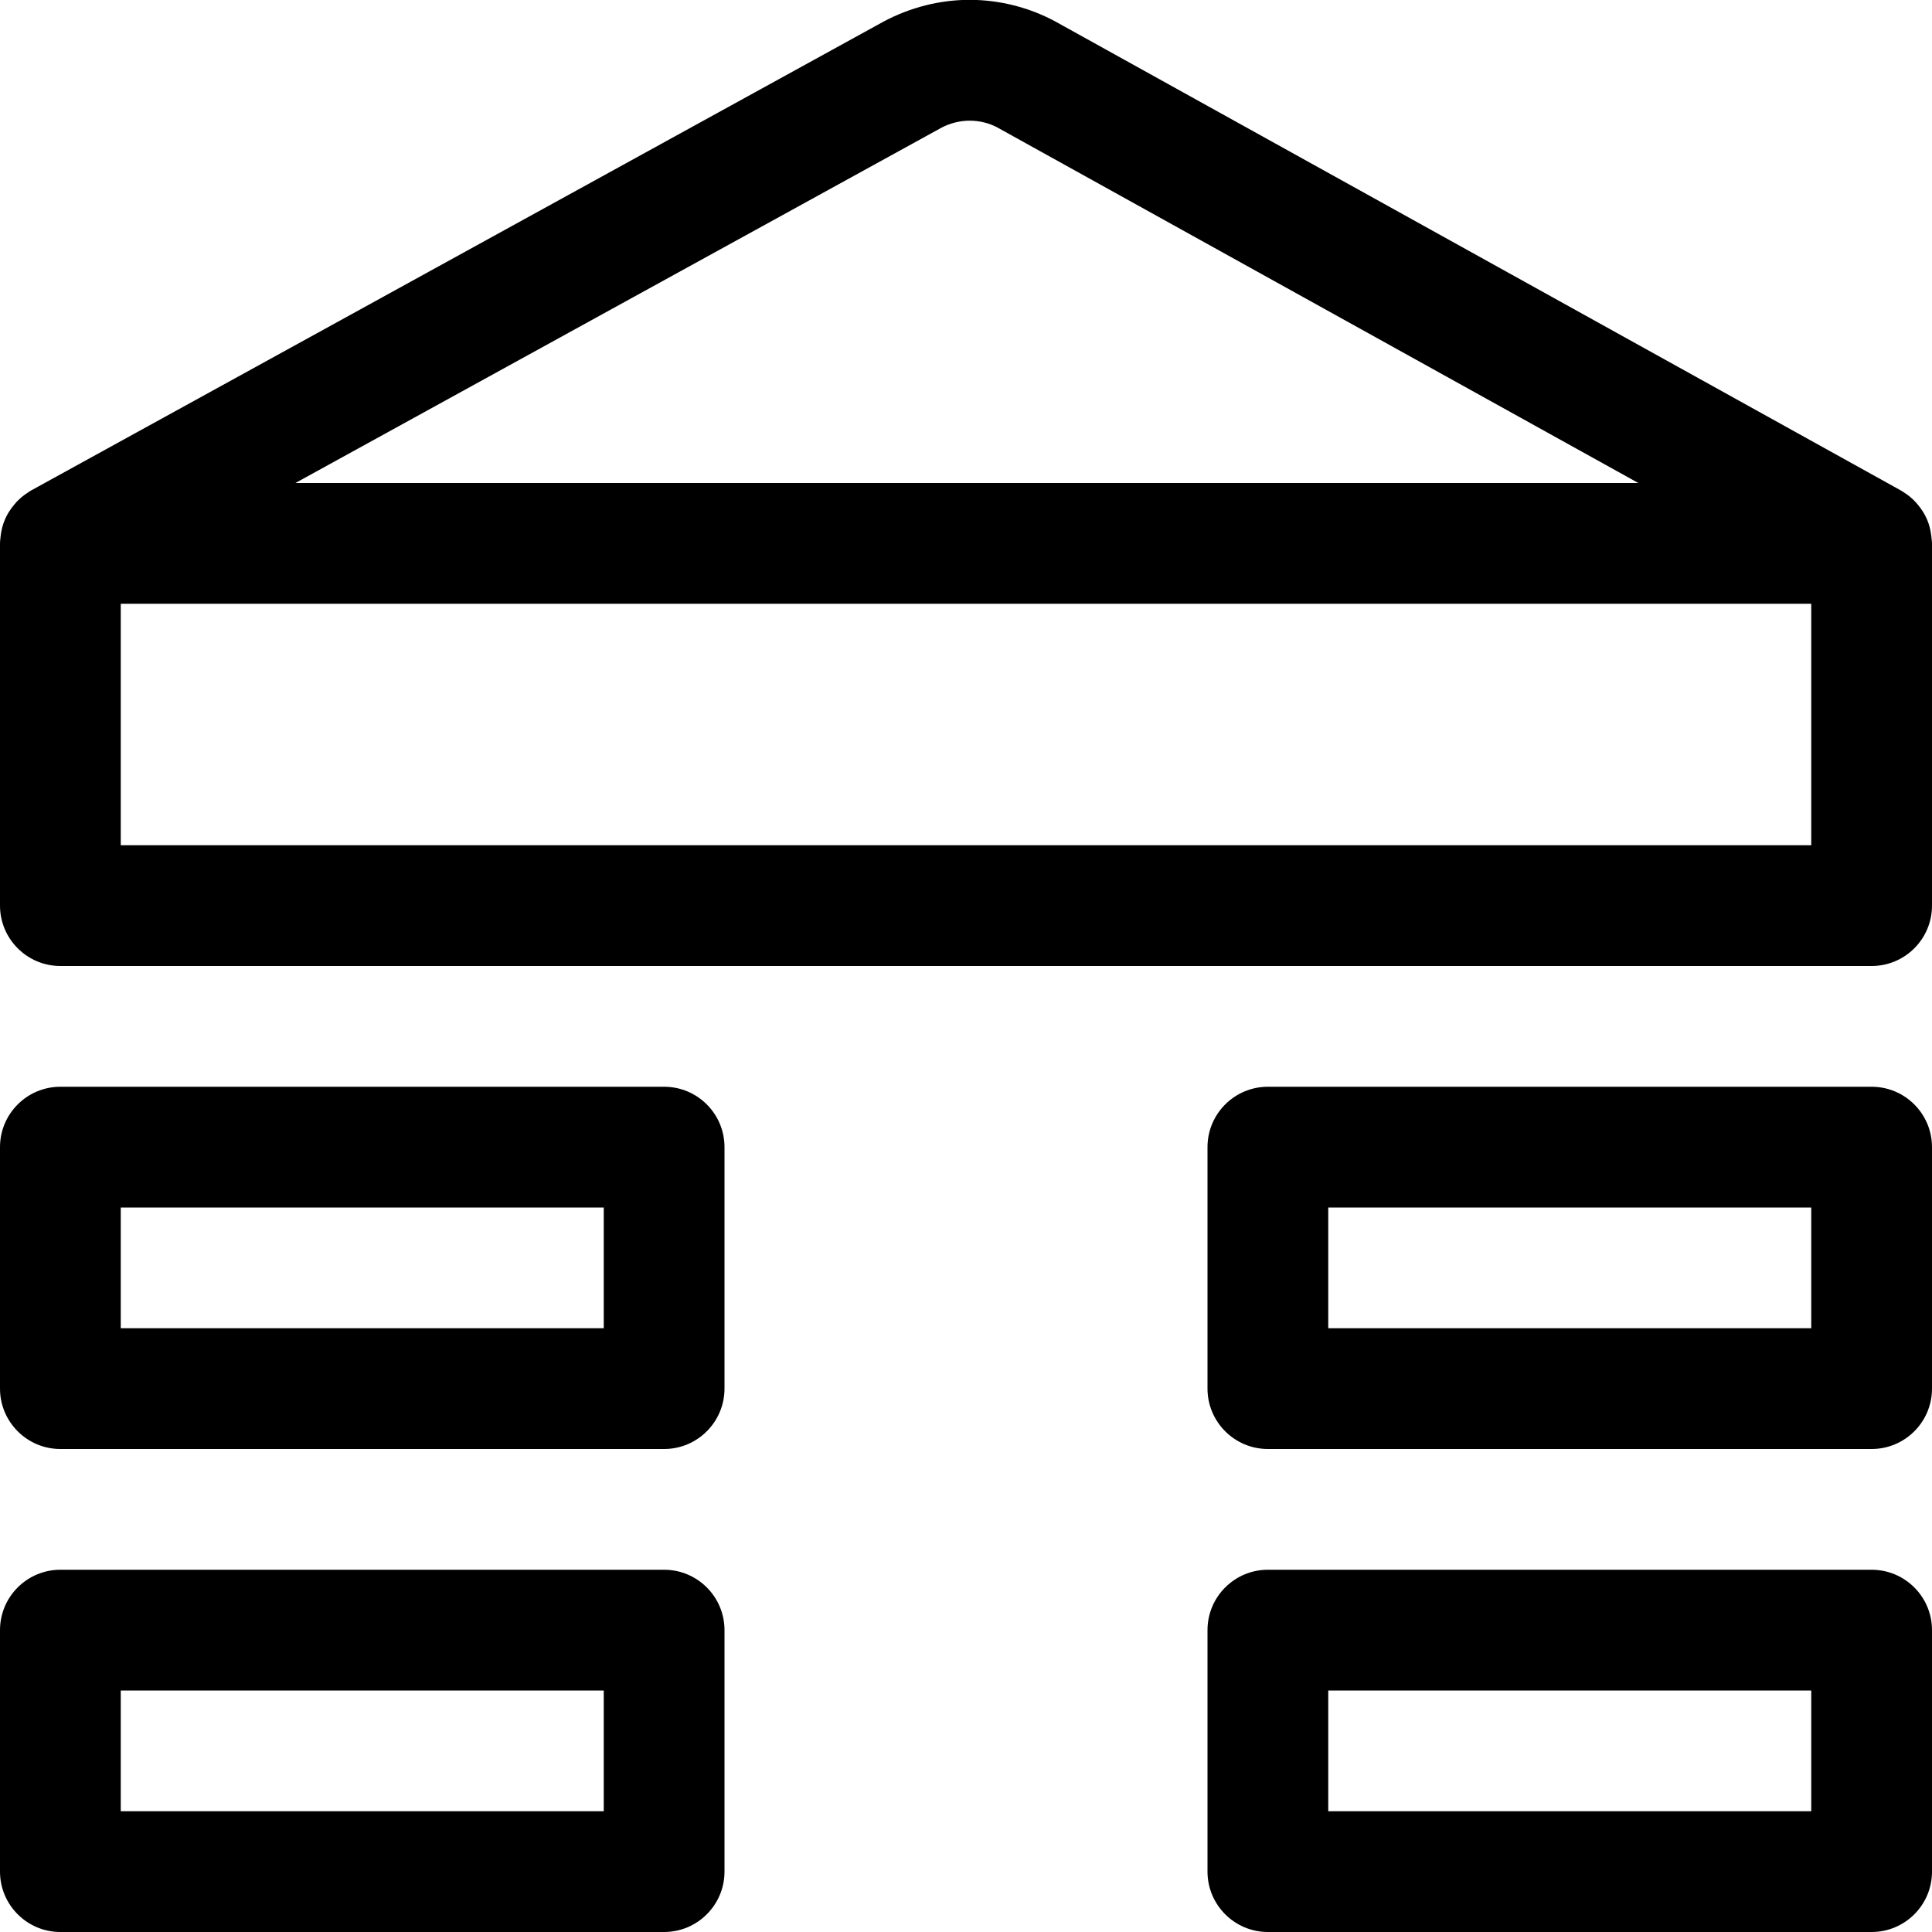 <?xml version="1.0" encoding="utf-8"?>
<!-- Generator: Adobe Illustrator 22.1.0, SVG Export Plug-In . SVG Version: 6.00 Build 0)  -->
<svg version="1.1" id="Regular" xmlns="http://www.w3.org/2000/svg" xmlns:xlink="http://www.w3.org/1999/xlink" x="0px" y="0px"
	 viewBox="0 0 24 24" style="enable-background:new 0 0 24 24;" xml:space="preserve">
<title>camping-shelter</title>
<g>
	<path d="M0.75,24C0.336,24,0,23.663,0,23.25v-3c0-0.414,0.336-0.75,0.75-0.75h7.5C8.664,19.5,9,19.836,9,20.25v3
		C9,23.663,8.664,24,8.25,24H0.75z M7.5,22.5V21h-6v1.5H7.5z"/>
	<path d="M0.75,18C0.336,18,0,17.663,0,17.25v-3c0-0.414,0.336-0.75,0.75-0.75h7.5C8.664,13.5,9,13.836,9,14.25v3
		C9,17.663,8.664,18,8.25,18H0.75z M7.5,16.5V15h-6v1.5H7.5z"/>
	<path d="M15.75,24C15.336,24,15,23.663,15,23.25v-3c0-0.414,0.336-0.75,0.75-0.75h7.5c0.414,0,0.75,0.336,0.75,0.75v3
		c0,0.414-0.336,0.75-0.75,0.75H15.75z M22.5,22.5V21h-6v1.5H22.5z"/>
	<path d="M15.75,18C15.336,18,15,17.663,15,17.25v-3c0-0.414,0.336-0.75,0.75-0.75h7.5c0.414,0,0.75,0.336,0.75,0.75v3
		c0,0.414-0.336,0.75-0.75,0.75H15.75z M22.5,16.5V15h-6v1.5H22.5z"/>
	<path d="M0.75,12C0.336,12,0,11.663,0,11.25v-4.5c0-0.017,0.002-0.046,0.005-0.063c0,0,0.001-0.014,0.003-0.029
		c0.008-0.072,0.026-0.14,0.053-0.204c0.003-0.008,0.007-0.016,0.011-0.024c0.021-0.047,0.059-0.107,0.107-0.164
		c0.004-0.005,0.02-0.024,0.025-0.029c0.041-0.044,0.09-0.085,0.145-0.12c0.012-0.009,0.025-0.017,0.037-0.024l10.59-5.825
		c0.332-0.177,0.7-0.27,1.069-0.27c0.367,0,0.733,0.092,1.058,0.265l10.511,5.83c0.012,0.007,0.024,0.015,0.036,0.023
		c0.056,0.035,0.106,0.077,0.149,0.124c0.006,0.006,0.019,0.021,0.024,0.028c0.049,0.058,0.087,0.119,0.115,0.184
		c0.028,0.064,0.045,0.133,0.054,0.21c0.001,0.005,0.002,0.021,0.003,0.031C23.998,6.712,24,6.735,24,6.75v4.5
		c0,0.414-0.336,0.75-0.75,0.75H0.75z M22.5,10.5v-3h-21v3H22.5z M20.352,6l-7.965-4.418c-0.1-0.053-0.22-0.083-0.34-0.083
		c-0.123,0-0.246,0.031-0.355,0.089L3.67,6H20.352z"/>
</g>
</svg>
